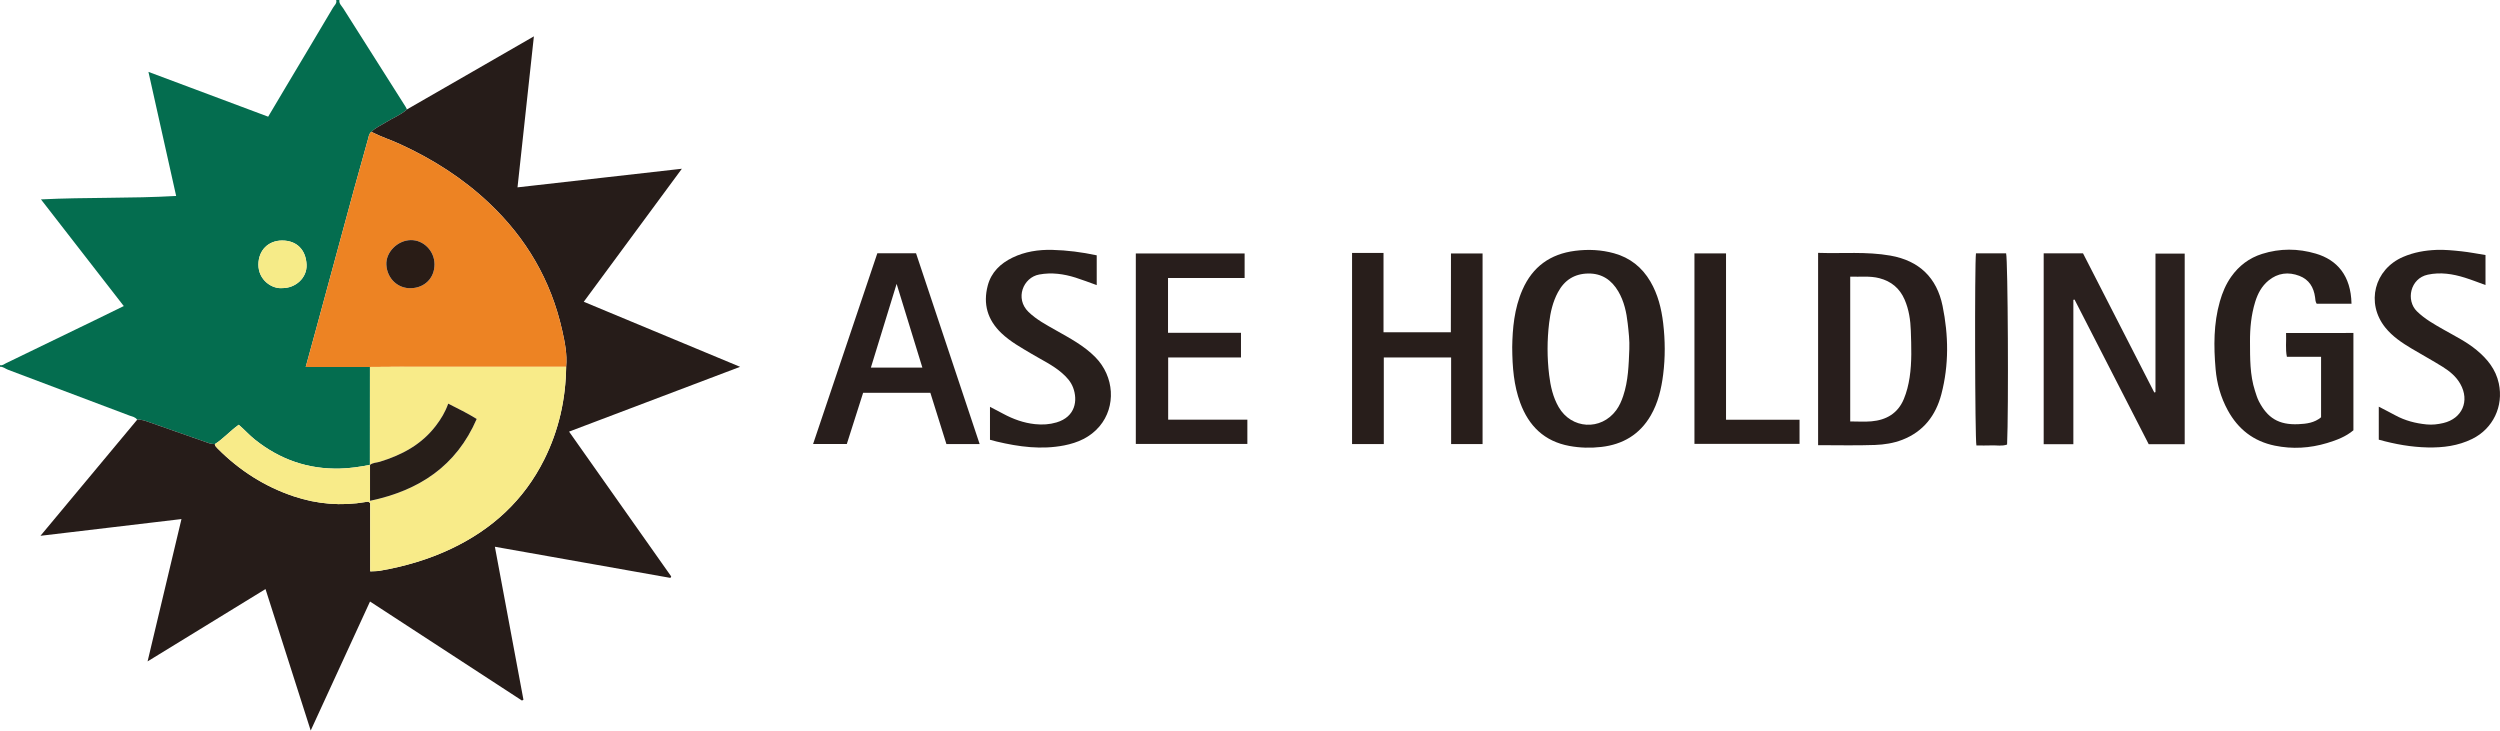 <?xml version="1.0" encoding="iso-8859-1"?>
<!-- Generator: Adobe Illustrator 27.0.0, SVG Export Plug-In . SVG Version: 6.00 Build 0)  -->
<svg version="1.1" id="Layer_1" xmlns="http://www.w3.org/2000/svg" xmlns:xlink="http://www.w3.org/1999/xlink" x="0px" y="0px"
	 viewBox="0 0 1554.151 454.145" style="enable-background:new 0 0 1554.151 454.145;" xml:space="preserve">
<g>
	<path style="fill:#046D4F;" d="M211,0c-0.366,2.25,1.352,3.587,2.364,5.188c12.879,20.375,25.801,40.722,38.706,61.081
		c0.352,0.555,0.631,1.156,0.943,1.736c-3.909,3.529-8.879,5.317-13.245,8.094c-2.997,1.907-6.365,3.258-8.893,5.874
		c-1.495,1.073-1.618,2.769-2.057,4.358c-2.865,10.369-5.834,20.709-8.661,31.088c-7.837,28.767-15.618,57.549-23.431,86.323
		c-2.153,7.93-4.34,15.852-6.677,24.385c13.658,0,26.795,0,39.932,0c-0.009,20.312-0.019,40.623-0.028,60.935
		c0,0,0.079-0.094,0.079-0.094c-6.167,1.235-12.341,2.166-18.674,2.322c-19.858,0.491-37.349-5.629-52.836-17.969
		c-3.589-2.86-6.626-6.312-10.106-9.261c-5.381,3.839-9.542,8.661-14.865,12.041c-1.14-0.159-2.343-0.134-3.409-0.505
		c-12.412-4.317-24.805-8.69-37.2-13.059c-2.49-0.878-4.945-1.886-7.675-1.596c-1.075-1.709-2.999-1.923-4.647-2.547
		c-25.196-9.536-50.403-19.044-75.62-28.525C3.337,229.244,1.937,227.895,0,228c0-0.333,0-0.667,0-1
		c1.479,0.412,2.548-0.633,3.684-1.181c18.398-8.863,36.767-17.785,55.138-26.703c5.897-2.862,11.781-5.749,18.125-8.847
		c-17.241-22.207-34.14-43.974-51.484-66.314c28.338-1.403,55.933-0.509,84.04-2.137c-5.715-25.586-11.368-50.898-17.23-77.142
		c25.402,9.508,49.823,18.648,74.436,27.86c3.767-6.345,7.229-12.197,10.711-18.037c9.873-16.56,19.782-33.099,29.586-49.7
		C207.866,3.342,209.594,2.11,209,0C209.667,0,210.333,0,211,0z M175.529,179.101c8.281,0.04,15.397-6.45,15.054-14.531
		c-0.388-9.142-5.975-15.055-15.195-15.046c-8.557,0.009-14.683,6.016-14.749,14.893C160.567,174.07,169.05,179.724,175.529,179.101
		z"/>
	<path style="fill:#261C19;" d="M230.875,81.973c2.529-2.616,5.896-3.967,8.893-5.874c4.366-2.777,9.336-4.565,13.245-8.094
		c13.801-7.938,27.604-15.872,41.402-23.814c12.215-7.031,24.426-14.071,37.487-21.595c-3.422,31.546-6.768,62.392-10.183,93.876
		c34.194-3.871,67.671-7.661,102.176-11.568c-20.637,27.984-40.728,55.228-60.987,82.699c32.204,13.4,64.122,26.682,97.181,40.439
		c-35.96,13.624-70.856,26.846-106.318,40.281c21.287,30.18,42.391,60.103,63.496,90.026c-0.158,0.304-0.315,0.608-0.473,0.911
		c-36.146-6.416-72.292-12.831-109.143-19.372c5.985,32.063,11.87,63.586,17.754,95.109c-0.305,0.172-0.61,0.344-0.915,0.515
		c-31.279-20.388-62.558-40.777-94.461-61.571c-12.227,26.594-24.31,52.876-36.874,80.205
		c-9.495-29.718-18.692-58.506-28.098-87.945c-24.5,15.028-48.486,29.741-73.312,44.969c7.08-29.733,13.986-58.737,21.07-88.487
		c-29.343,3.483-57.935,6.876-87.66,10.404c20.519-24.627,40.317-48.387,60.114-72.146c2.729-0.29,5.185,0.719,7.675,1.596
		c12.394,4.369,24.787,8.742,37.2,13.059c1.066,0.371,2.269,0.346,3.409,0.505c0.139,1.267,1.04,2.045,1.859,2.866
		c13.476,13.506,29.19,23.581,47.264,29.607c14.535,4.846,29.53,6.122,44.746,3.489c0.723-0.125,1.602-0.544,2.721,0.732
		c0,13.77,0,28.012,0,42.403c2.278-0.131,4.126-0.06,5.907-0.369c15.415-2.667,30.307-6.986,44.493-13.722
		c25.46-12.09,45.164-30.121,57.804-55.498c9.024-18.116,13.349-37.377,13.611-57.582c0.735-7.728-0.816-15.258-2.476-22.68
		c-6.942-31.036-22.311-57.287-45.418-79.11c-16.37-15.459-35.041-27.326-55.461-36.663
		C242.745,86.899,236.596,84.94,230.875,81.973z"/>
	<path style="fill:#2A201E;" d="M1270.477,157.476c8.293,0,16.235,0,24.447,0c14.748,28.797,29.533,57.665,44.318,86.533
		c0.244-0.081,0.488-0.162,0.732-0.243c0-28.58,0-57.161,0-86.129c6.122,0,11.996,0,18.169,0c0,39.406,0,78.808,0,118.486
		c-7.374,0-14.637,0-22.383,0c-15.292-29.822-30.692-59.854-46.092-89.886c-0.247,0.049-0.494,0.098-0.741,0.146
		c0,29.832,0,59.663,0,89.738c-6.376,0-12.301,0-18.449,0C1270.477,236.592,1270.477,197.325,1270.477,157.476z"/>
	<path style="fill:#281F1C;" d="M940.082,215.782c0.187-11.349,1.198-23.887,6.388-35.687c6.281-14.281,17.225-22.19,32.702-24.17
		c8.215-1.051,16.27-0.661,24.211,1.529c9.9,2.731,17.421,8.709,22.585,17.533c4.681,7.998,6.882,16.814,7.961,25.946
		c1.254,10.622,1.332,21.249-0.007,31.865c-1.125,8.923-3.139,17.575-7.714,25.485c-6.855,11.854-17.397,18.017-30.669,19.556
		c-6.584,0.764-13.24,0.613-19.871-0.607c-15.599-2.87-25.285-12.405-30.597-26.811
		C941.115,239.701,940.153,228.454,940.082,215.782z M1012.884,217.102c0.236-5.357-0.407-10.677-0.991-15.955
		c-0.767-6.929-2.222-13.777-5.822-19.927c-4.177-7.134-10.2-11.295-18.683-11.189c-8.591,0.108-14.837,4.106-18.888,11.668
		c-3.192,5.958-4.664,12.421-5.46,19.024c-1.3,10.787-1.304,21.622,0.004,32.404c0.84,6.924,2.34,13.728,5.891,19.898
		c7.948,13.807,26.318,14.849,35.789,2.013c1.992-2.7,3.3-5.73,4.358-8.889C1012.244,236.71,1012.497,226.895,1012.884,217.102z"/>
	<path style="fill:#281E1C;" d="M1130.242,276.743c0-40.055,0-79.581,0-119.547c15.17,0.522,30.089-0.924,44.955,1.708
		c17.95,3.179,28.841,13.751,32.428,31.287c3.732,18.242,4.008,36.674-0.748,54.847c-3.466,13.243-11.097,23.23-24.236,28.346
		c-5.474,2.131-11.294,3.029-17.036,3.235C1153.987,277.035,1142.345,276.743,1130.242,276.743z M1150.207,171.979
		c0,30.332,0,60.052,0,90.012c4.596,0,8.931,0.313,13.205-0.064c9.255-0.817,16.438-4.963,20.146-13.916
		c1.781-4.3,2.881-8.772,3.581-13.4c1.457-9.624,1.059-19.284,0.746-28.92c-0.215-6.623-1.165-13.225-3.862-19.431
		c-3.06-7.041-8.288-11.401-15.717-13.326C1162.393,171.4,1156.439,172.237,1150.207,171.979z"/>
	<path style="fill:#281F1C;" d="M1461.842,188.823c-7.492,0-14.604,0-21.655,0c-0.827-1.269-0.812-2.629-0.982-3.933
		c-0.813-6.245-3.758-11.103-9.744-13.392c-6.831-2.612-13.431-1.852-19.223,2.91c-4.241,3.486-6.709,8.147-8.295,13.332
		c-2.455,8.028-3.252,16.274-3.206,24.618c0.057,10.307-0.132,20.651,3.104,30.634c0.713,2.201,1.369,4.463,2.424,6.504
		c5.307,10.263,12.245,14.765,24.549,14.209c4.974-0.225,9.95-0.807,14.106-4.292c0-12.413,0-24.834,0-37.611
		c-7.159,0-14.092,0-21.249,0c-1.001-4.881-0.279-9.486-0.513-14.779c14.014-0.058,27.863-0.016,41.868-0.031
		c0,20.444,0,40.388,0,60.501c-4.761,4.009-10.509,6.16-16.355,7.925c-10.671,3.222-21.557,3.883-32.516,1.633
		c-13.183-2.707-22.809-10.215-29.232-21.984c-4.366-7.999-6.802-16.668-7.57-25.601c-1.214-14.114-1.295-28.269,2.662-42.112
		c1.56-5.455,3.712-10.629,7.006-15.287c4.856-6.866,11.202-11.691,19.264-14.229c11.118-3.499,22.303-3.429,33.383-0.161
		C1452.842,161.563,1461.487,171.271,1461.842,188.823z"/>
	<path style="fill:#281E1B;" d="M860.076,206.552c14.213,0,27.674,0,41.857,0c0.123-16.201-0.013-32.435,0.077-48.98
		c6.577,0,12.969,0,19.642,0c0,39.502,0,78.892,0,118.488c-6.494,0-12.776,0-19.551,0c0-17.844,0-35.744,0-53.847
		c-14.092,0-27.695,0-41.851,0c0,17.868,0,35.751,0,53.839c-6.82,0-13.093,0-19.732,0c0-39.411,0-78.792,0-118.8
		c3.265,0,6.543,0,9.821,0c3.126,0,6.253,0,9.737,0C860.076,173.832,860.076,189.94,860.076,206.552z"/>
	<path style="fill:#281E1C;" d="M609.011,276.057c-7.23,0-13.832,0-20.664,0c-3.34-10.664-6.642-21.206-9.979-31.859
		c-13.983,0-27.759,0-41.802,0c-3.371,10.583-6.725,21.111-10.136,31.817c-6.89,0-13.633,0-20.965,0
		c13.387-39.747,26.638-79.089,39.928-118.547c8.036,0,15.82,0,24.077,0C582.578,196.78,595.706,236.152,609.011,276.057z
		 M557.393,176.468c-5.515,17.941-10.701,34.812-16.005,52.069c10.912,0,21.159,0,32.018,0
		C568.107,211.308,562.918,194.433,557.393,176.468z"/>
	<path style="fill:#281E1C;" d="M706.089,275.956c0-39.546,0-78.823,0-118.402c22.513,0,44.914,0,67.642,0c0,4.888,0,9.802,0,15.278
		c-15.722,0-31.593,0-47.62,0c0,11.625,0,22.693,0,34.062c15.146,0,30.09,0,45.356,0c0,5.172,0,10.048,0,15.323
		c-15.114,0-30.043,0-45.264,0c0,12.972,0,25.555,0,38.657c16.226,0,32.616,0,49.233,0c0,5.266,0,10.017,0,15.082
		C752.371,275.956,729.462,275.956,706.089,275.956z"/>
	<path style="fill:#281F1C;" d="M1478.791,273.331c0-6.888,0-13.471,0-20.518c3.666,1.912,7.007,3.591,10.288,5.378
		c6.078,3.309,12.603,4.982,19.453,5.659c3.543,0.35,6.986-0.062,10.399-0.869c11.767-2.782,16.521-13.762,10.547-24.327
		c-2.618-4.63-6.639-7.911-11.025-10.646c-6.338-3.952-12.911-7.527-19.324-11.362c-6.007-3.592-11.797-7.447-16.272-13.011
		c-12.206-15.174-6.88-36.185,11.03-43.909c6.692-2.886,13.68-4.108,20.807-4.377c5.134-0.194,10.323,0.327,15.45,0.875
		c4.929,0.526,9.811,1.496,14.993,2.315c0,6.253,0,12.284,0,18.661c-4.498-1.619-8.616-3.264-12.836-4.583
		c-7.521-2.351-15.13-3.558-23.052-1.865c-10.972,2.345-13.677,15.975-6.758,22.765c4.938,4.846,10.886,8.127,16.803,11.499
		c6.924,3.946,14.114,7.469,20.303,12.595c6.671,5.525,11.914,11.921,13.814,20.725c3.067,14.215-3.595,28.175-16.584,34.544
		c-8.755,4.292-18.021,5.469-27.608,5.273C1499.024,277.945,1489.089,276.183,1478.791,273.331z"/>
	<path style="fill:#281F1C;" d="M681.789,177.239c-4.772-1.701-8.929-3.334-13.181-4.665c-7.356-2.303-14.789-3.344-22.559-1.925
		c-10.039,1.833-15.242,14.987-6.649,23.294c4.965,4.8,10.986,7.966,16.911,11.33c8.657,4.914,17.481,9.529,24.623,16.778
		c11.804,11.98,13.001,30.659,2.567,43.01c-5.722,6.773-13.472,10.177-21.93,11.832c-14.155,2.771-28.124,0.895-41.972-2.401
		c-1.282-0.305-2.549-0.674-4.169-1.105c0-6.695,0-13.436,0-20.485c2.788,1.465,5.542,2.888,8.273,4.352
		c6.196,3.323,12.661,5.679,19.738,6.422c4.561,0.479,8.974,0.227,13.326-1.063c11.924-3.534,13.29-13.829,10.34-21.649
		c-1.383-3.667-3.915-6.475-6.852-9.029c-5.705-4.96-12.517-8.13-18.922-11.951c-6.563-3.915-13.271-7.578-18.86-12.93
		c-8.586-8.222-11.436-18.081-8.43-29.527c2.18-8.303,7.917-13.743,15.365-17.358c7.751-3.761,16.149-5.031,24.684-4.83
		c9.286,0.219,18.486,1.429,27.698,3.388C681.789,164.939,681.789,170.895,681.789,177.239z"/>
	<path style="fill:#281E1B;" d="M1073.002,157.526c0,17.413,0,34.535,0,51.656c0,17.109,0,34.218,0,51.746
		c15.358,0,30.412,0,45.701,0c0,5.159,0,9.905,0,14.997c-21.71,0-43.391,0-65.334,0c0-39.417,0-78.771,0-118.398
		C1059.804,157.526,1066.055,157.526,1073.002,157.526z"/>
	<path style="fill:#281F1C;" d="M1228.384,157.488c6.224,0,12.484,0,18.738,0c1.109,4.075,1.589,97.523,0.607,118.866
		c-3.129,1.151-6.452,0.401-9.692,0.537c-3.139,0.133-6.289,0.029-9.379,0.029C1227.747,273.167,1227.512,163.749,1228.384,157.488z
		"/>
	<path style="fill:#ED8323;" d="M230.875,81.973c5.721,2.967,11.87,4.925,17.727,7.603c20.421,9.337,39.092,21.203,55.461,36.663
		c23.107,21.822,38.476,48.073,45.418,79.11c1.66,7.421,3.211,14.951,2.476,22.68c-34.495-0.01-68.99-0.027-103.486-0.024
		c-6.164,0-12.327,0.08-18.491,0.123c-13.137,0-26.273,0-39.932,0c2.338-8.533,4.524-16.455,6.677-24.385
		c7.813-28.774,15.593-57.556,23.431-86.323c2.828-10.379,5.796-20.719,8.661-31.088C229.257,84.742,229.38,83.046,230.875,81.973z
		 M270.125,164.292c-0.012-8.251-6.766-15.146-14.733-15.041c-8.142,0.107-15.65,7.452-15.206,15.382
		c0.479,8.563,7.147,14.777,15.277,14.545C263.982,178.934,270.138,172.893,270.125,164.292z"/>
	<path style="fill:#F8EB89;" d="M229.981,228.127c6.164-0.043,12.327-0.122,18.491-0.123c34.495-0.002,68.99,0.014,103.486,0.024
		c-0.262,20.204-4.587,39.465-13.611,57.582c-12.64,25.377-32.344,43.408-57.804,55.498c-14.186,6.736-29.078,11.055-44.493,13.722
		c-1.782,0.308-3.629,0.237-5.907,0.369c0-14.391,0-28.633,0-42.403c-1.118-1.277-1.997-0.858-2.721-0.732
		c-15.216,2.633-30.212,1.357-44.746-3.489c-18.074-6.026-33.788-16.101-47.264-29.607c-0.819-0.821-1.72-1.599-1.859-2.866
		c5.323-3.38,9.484-8.201,14.865-12.041c3.48,2.949,6.517,6.401,10.106,9.261c15.487,12.341,32.978,18.46,52.836,17.969
		c6.332-0.157,12.507-1.087,18.674-2.322c0,7.284,0,14.567,0,22.376c30.539-6.456,53.595-21.559,66.314-50.893
		c-5.845-3.635-11.733-6.478-17.714-9.53c-1.834,5.249-4.515,9.601-7.64,13.705c-8.938,11.737-21.192,18.264-34.984,22.464
		c-2.023,0.616-4.318,0.471-6.055,1.973C229.962,268.75,229.971,248.439,229.981,228.127z"/>
	<path style="fill:#F6EB88;" d="M175.529,179.101c-6.479,0.622-14.962-5.032-14.89-14.683c0.066-8.877,6.193-14.884,14.749-14.893
		c9.22-0.01,14.807,5.904,15.195,15.046C190.926,172.651,183.809,179.141,175.529,179.101z"/>
	<path style="fill:#291C16;" d="M270.125,164.292c0.013,8.601-6.143,14.642-14.662,14.885c-8.13,0.233-14.798-5.982-15.277-14.545
		c-0.443-7.93,7.065-15.274,15.206-15.382C263.359,149.146,270.113,156.041,270.125,164.292z"/>
	<path style="fill:#271E19;" d="M229.953,289.062c1.737-1.501,4.032-1.357,6.055-1.973c13.791-4.2,26.045-10.726,34.984-22.464
		c3.126-4.104,5.806-8.456,7.64-13.705c5.981,3.052,11.869,5.894,17.714,9.53c-12.719,29.334-35.775,44.438-66.314,50.893
		c0-7.809,0-15.092,0-22.376L229.953,289.062z"/>
</g>
</svg>
